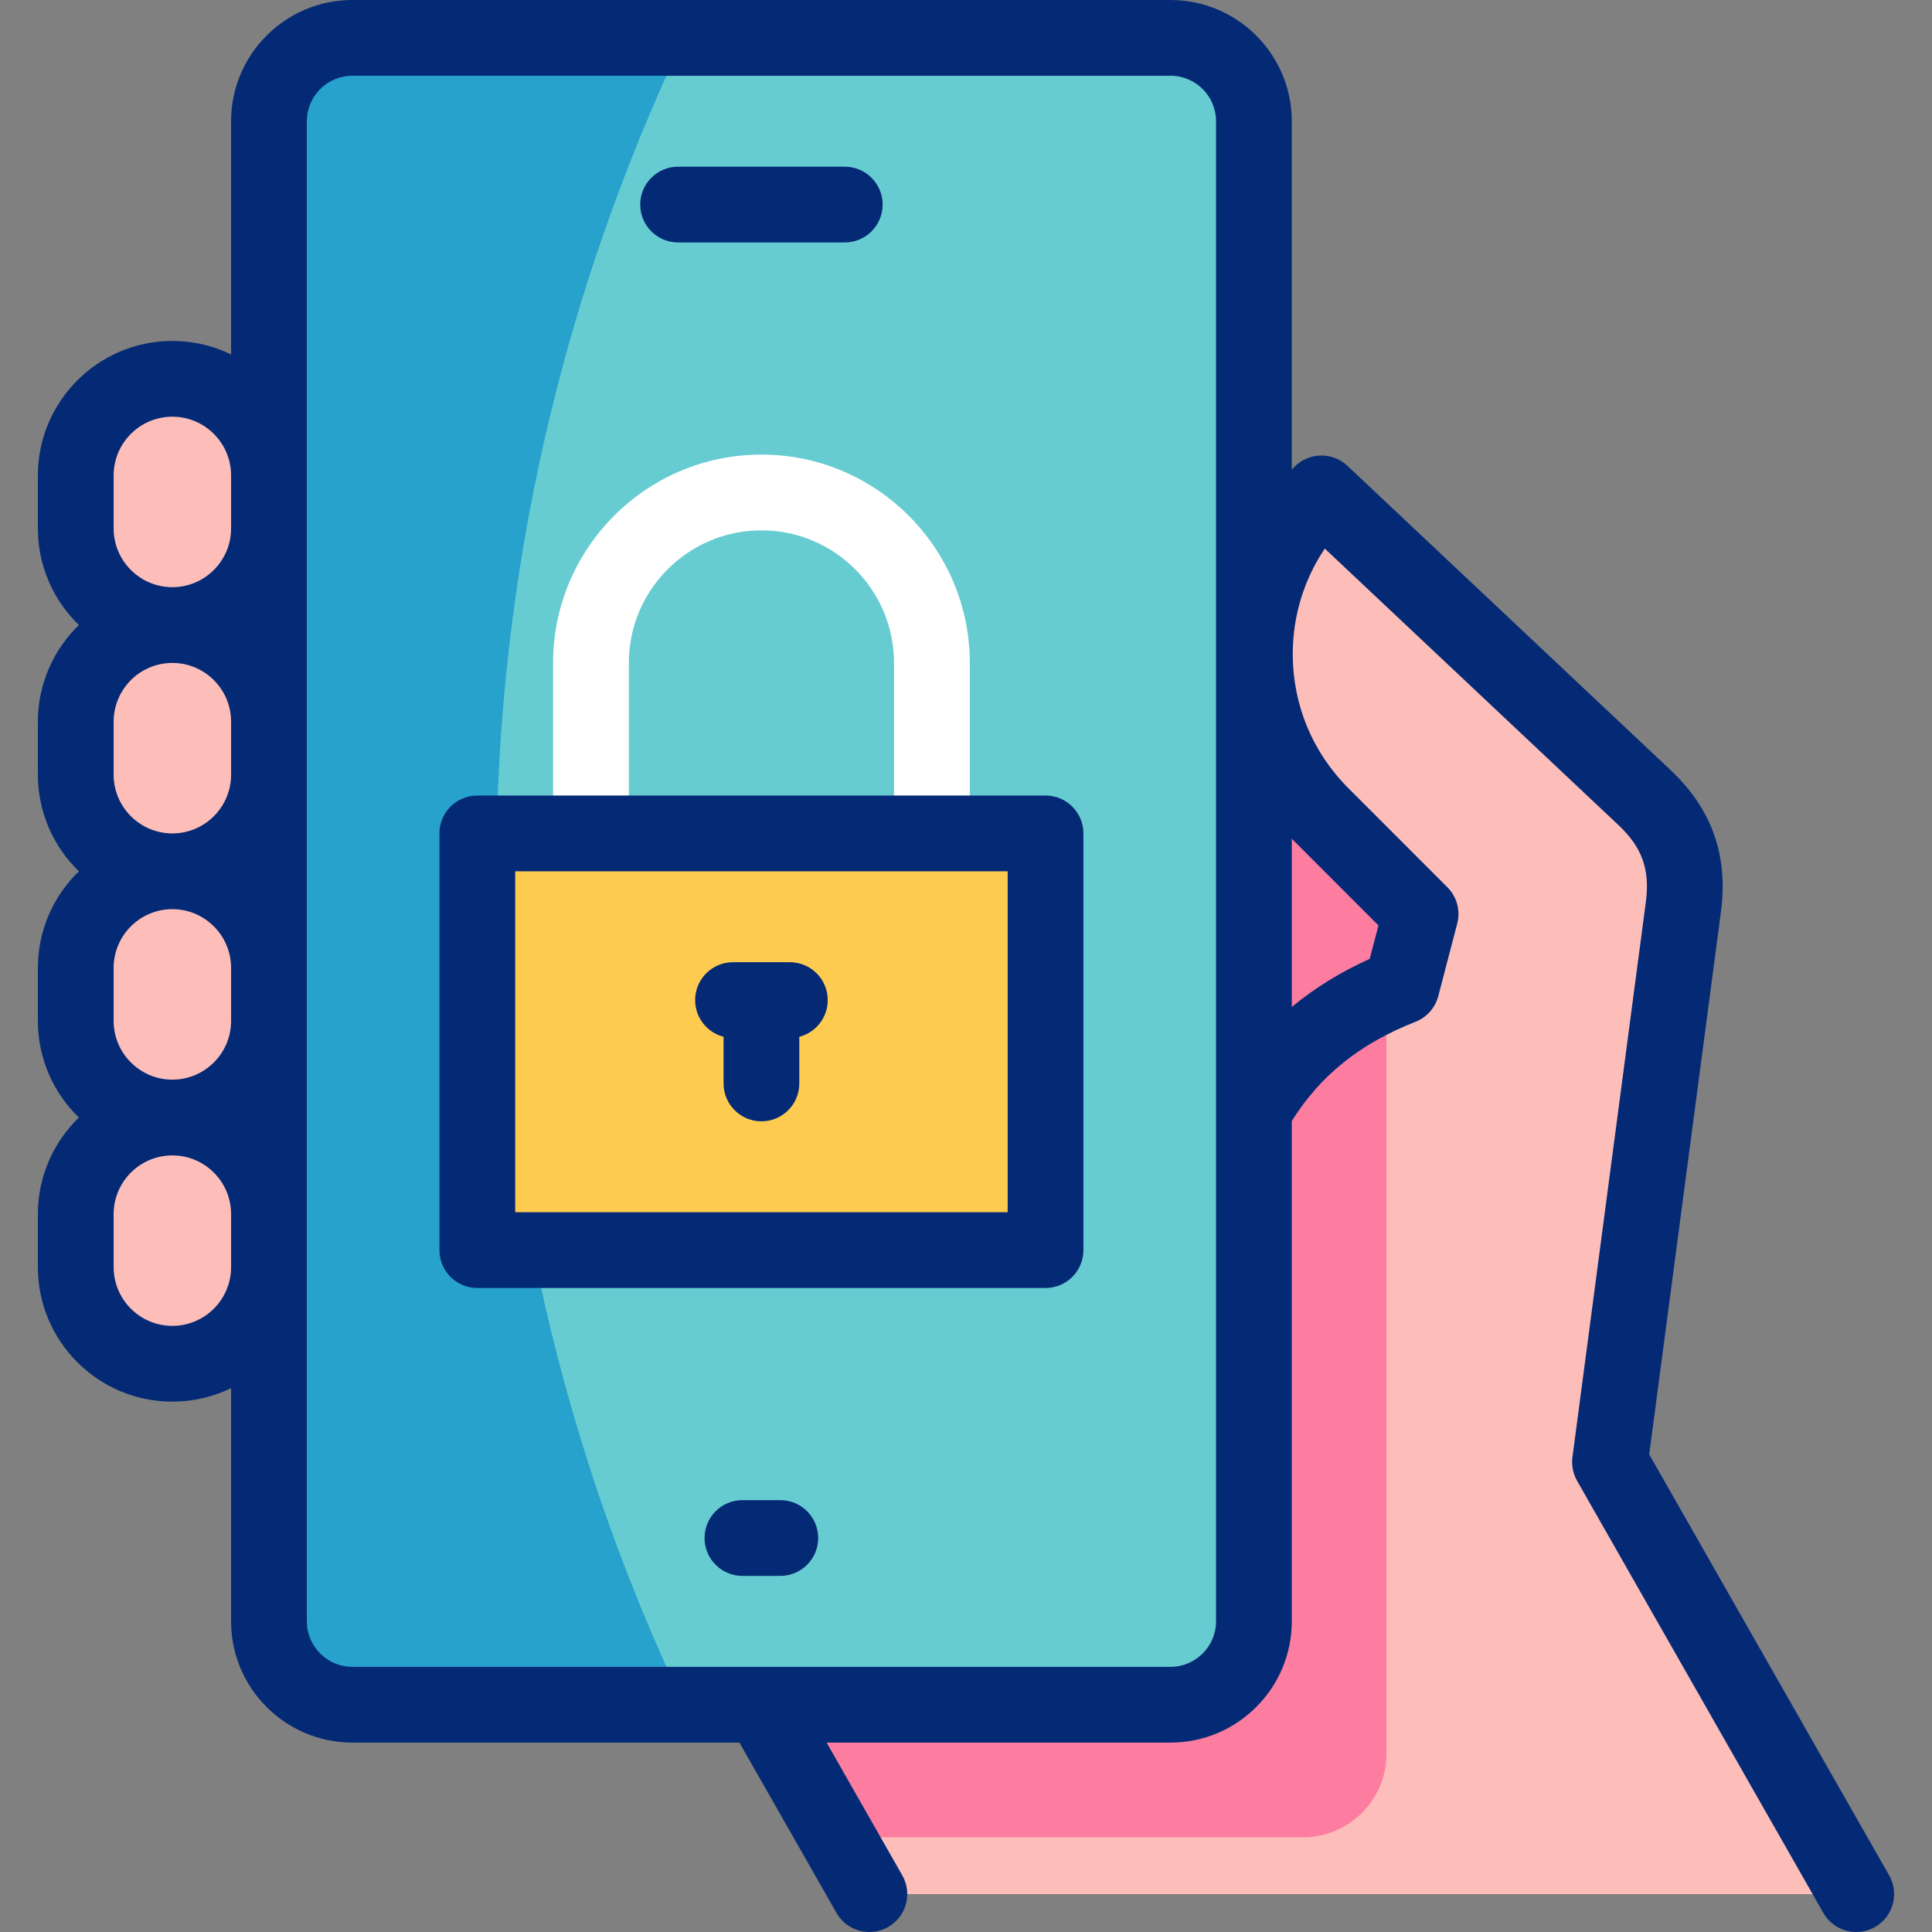 <svg id="Capa_1" enable-background="new 0 0 510.002 510.002" viewBox="0 0 510.002 510.002" xmlns="http://www.w3.org/2000/svg"><rect x="0" y="0" width="510.002" height="510.002" fill="#808080" stroke="none"/><g><g clip-rule="evenodd" fill-rule="evenodd"><g><path d="m309 10h-216c-12.1 0-22 9.9-22 22v396c0 12.1 9.9 22 22 22h108 108c12.1 0 22-9.9 22-22v-134.857-261.143c0-12.1-9.9-22-22-22z" fill="#67ccd1"/><g fill="#fdbeb9"><path d="m45.621 165c13.97-.065 25.379-11.515 25.379-25.499v-14.001c0-14.025-11.475-25.5-25.5-25.5s-25.5 11.476-25.5 25.5v14.001c0 13.984 11.409 25.434 25.379 25.5h.121c.041-.001.081-.001.121-.001z"/><path d="m71 190.5c0-13.984-11.409-25.434-25.379-25.5-.04 0-.081 0-.121 0s-.081 0-.121 0c-13.97.066-25.379 11.516-25.379 25.5v14.001c0 13.984 11.409 25.434 25.379 25.5h.121.121c13.97-.066 25.379-11.516 25.379-25.5z"/><path d="m71 255.5c0-13.984-11.409-25.434-25.379-25.5-.04 0-.081 0-.121 0s-.081 0-.121 0c-13.97.066-25.379 11.516-25.379 25.5v14.001c0 13.984 11.409 25.434 25.379 25.5h.121.121c13.97-.066 25.379-11.516 25.379-25.5z"/><path d="m71 320.5c0-13.984-11.409-25.434-25.379-25.5-.04 0-.081 0-.121 0s-.081 0-.121 0c-13.97.066-25.379 11.515-25.379 25.5v14c0 14.025 11.475 25.5 25.5 25.5s25.5-11.475 25.5-25.5z"/><path d="m331.671 179.718c1.521 12.926 7.241 25.452 17.158 35.37l26.171 26.185-5 19.144c-16.891 6.65-29.82 16.826-39 32.726v134.857c0 12.1-9.9 22-22 22h-108l28.497 50h260.503l-65-114.046 19.373-146.549c1.661-12.567-2.263-21.336-10.287-28.891l-85.257-80.272c-13.511 13.513-19.231 31.866-17.158 49.476z"/></g><path d="m366 262.092c-15.638 6.468-27.525 18.103-35 31.051v134.857c0 12.1-9.9 22-22 22h-108l19.948 35h123.052c12.1 0 22-9.9 22-22z" fill="#fd7da0"/><path d="m348.572 214.845c-9.917-9.917-15.408-22.443-16.929-35.37h-.643v113.668c9.18-15.9 22.109-26.076 39-32.726l5-19.144z" fill="#fd7da0"/><path d="m180.568 10h-87.568c-12.1 0-22 9.9-22 22v396c0 12.1 9.9 22 22 22h87.568c-31.767-66.654-49.568-141.245-49.568-220 .001-78.755 17.801-153.346 49.568-220z" fill="#27a2cc"/></g><path d="m126 220h150v110h-150z" fill="#fdcb50"/></g><g><path d="m246 225c-5.523 0-10-4.478-10-10v-40c0-19.299-15.701-35-35-35s-35 15.701-35 35v40c0 5.522-4.477 10-10 10s-10-4.478-10-10v-40c0-30.327 24.673-55 55-55s55 24.673 55 55v40c0 5.522-4.477 10-10 10z" fill="#fff"/></g><g fill="#052a75"><path d="m498.688 495.048-63.333-111.12 18.932-143.212c1.971-14.91-2.395-27.171-13.346-37.481l-85.258-80.272c-3.937-3.706-10.104-3.613-13.926.21-.255.255-.507.512-.758.77v-91.943c0-17.645-14.355-32-32-32h-215.999c-17.645 0-32 14.355-32 32v61.566c-4.686-2.284-9.946-3.566-15.5-3.566-19.574 0-35.5 15.925-35.5 35.5v14.001c0 9.997 4.154 19.042 10.826 25.5-6.672 6.457-10.826 15.502-10.826 25.499v14.001c0 9.997 4.154 19.042 10.826 25.5-6.672 6.457-10.826 15.502-10.826 25.499v14.001c0 9.997 4.154 19.041 10.826 25.499-6.672 6.458-10.826 15.503-10.826 25.5v14c0 19.575 15.925 35.5 35.5 35.5 5.554 0 10.814-1.282 15.5-3.566v61.566c0 17.645 14.355 32 32 32h102.189l25.62 44.951c1.844 3.236 5.221 5.051 8.697 5.051 1.678 0 3.38-.424 4.942-1.314 4.798-2.734 6.471-8.841 3.736-13.64l-19.974-35.048h90.79c17.645 0 32-14.355 32-32v-132.082c7.57-12.069 18.007-20.426 32.663-26.196 2.971-1.17 5.206-3.688 6.012-6.777l5-19.145c.897-3.435-.093-7.086-2.602-9.597l-26.173-26.186c-9.443-9.442-14.643-21.997-14.643-35.352 0-10.069 2.956-19.684 8.459-27.852l77.516 72.981c6.261 5.896 8.355 11.776 7.229 20.3l-19.374 146.55c-.287 2.165.144 4.364 1.226 6.263l65 114.045c1.844 3.235 5.222 5.05 8.697 5.05 1.678 0 3.38-.424 4.942-1.313 4.798-2.736 6.471-8.842 3.736-13.641zm-468.688-355.547v-14.001c0-8.547 6.953-15.5 15.5-15.5s15.5 6.953 15.5 15.5v14.001c0 8.521-6.912 15.458-15.424 15.5-.025 0-.051 0-.076 0s-.051 0-.076 0c-8.512-.042-15.424-6.979-15.424-15.5zm0 65v-14.001c0-8.521 6.912-15.458 15.424-15.5h.076s.051 0 .076 0c8.512.042 15.424 6.979 15.424 15.5v14.001c0 8.521-6.912 15.458-15.424 15.5-.025 0-.051 0-.076 0s-.051 0-.076 0c-8.512-.042-15.424-6.979-15.424-15.5zm0 65v-14.001c0-8.521 6.912-15.458 15.424-15.5h.076s.051 0 .076 0c8.512.042 15.424 6.979 15.424 15.5v14.001c0 8.546-6.953 15.499-15.5 15.499s-15.5-6.953-15.5-15.499zm15.5 80.499c-8.547 0-15.5-6.953-15.5-15.5v-14c0-8.547 6.953-15.5 15.5-15.5s15.5 6.953 15.5 15.5v14c0 8.547-6.953 15.5-15.5 15.5zm275.5 78c0 6.617-5.383 12-12 12h-216c-6.617 0-12-5.383-12-12v-396c0-6.617 5.383-12 12-12h216c6.617 0 12 5.383 12 12zm20.756-205.843 22.121 22.133-2.306 8.831c-7.719 3.476-14.556 7.693-20.57 12.7v-44.431c.249.257.501.513.755.767z"/><path d="m179 64.001h44c5.523 0 10-4.478 10-10s-4.477-10-10-10h-44c-5.523 0-10 4.478-10 10s4.477 10 10 10z"/><path d="m205.982 396h-10c-5.523 0-10 4.478-10 10s4.477 10 10 10h10c5.523 0 10-4.478 10-10s-4.477-10-10-10z"/><path d="m276 210h-150c-5.523 0-10 4.478-10 10v110c0 5.522 4.477 10 10 10h150c5.523 0 10-4.478 10-10v-110c0-5.522-4.477-10-10-10zm-10 110h-130v-90h130z"/><path d="m191 273.686v12.314c0 5.522 4.477 10 10 10s10-4.478 10-10v-12.314c4.313-1.11 7.5-5.026 7.5-9.685 0-5.522-4.477-10-10-10h-15c-5.523 0-10 4.478-10 10 0 4.659 3.187 8.575 7.5 9.685z"/></g></g><g/><g/><g/><g/><g/><g/><g/><g/><g/><g/><g/><g/><g/><g/><g/></svg>